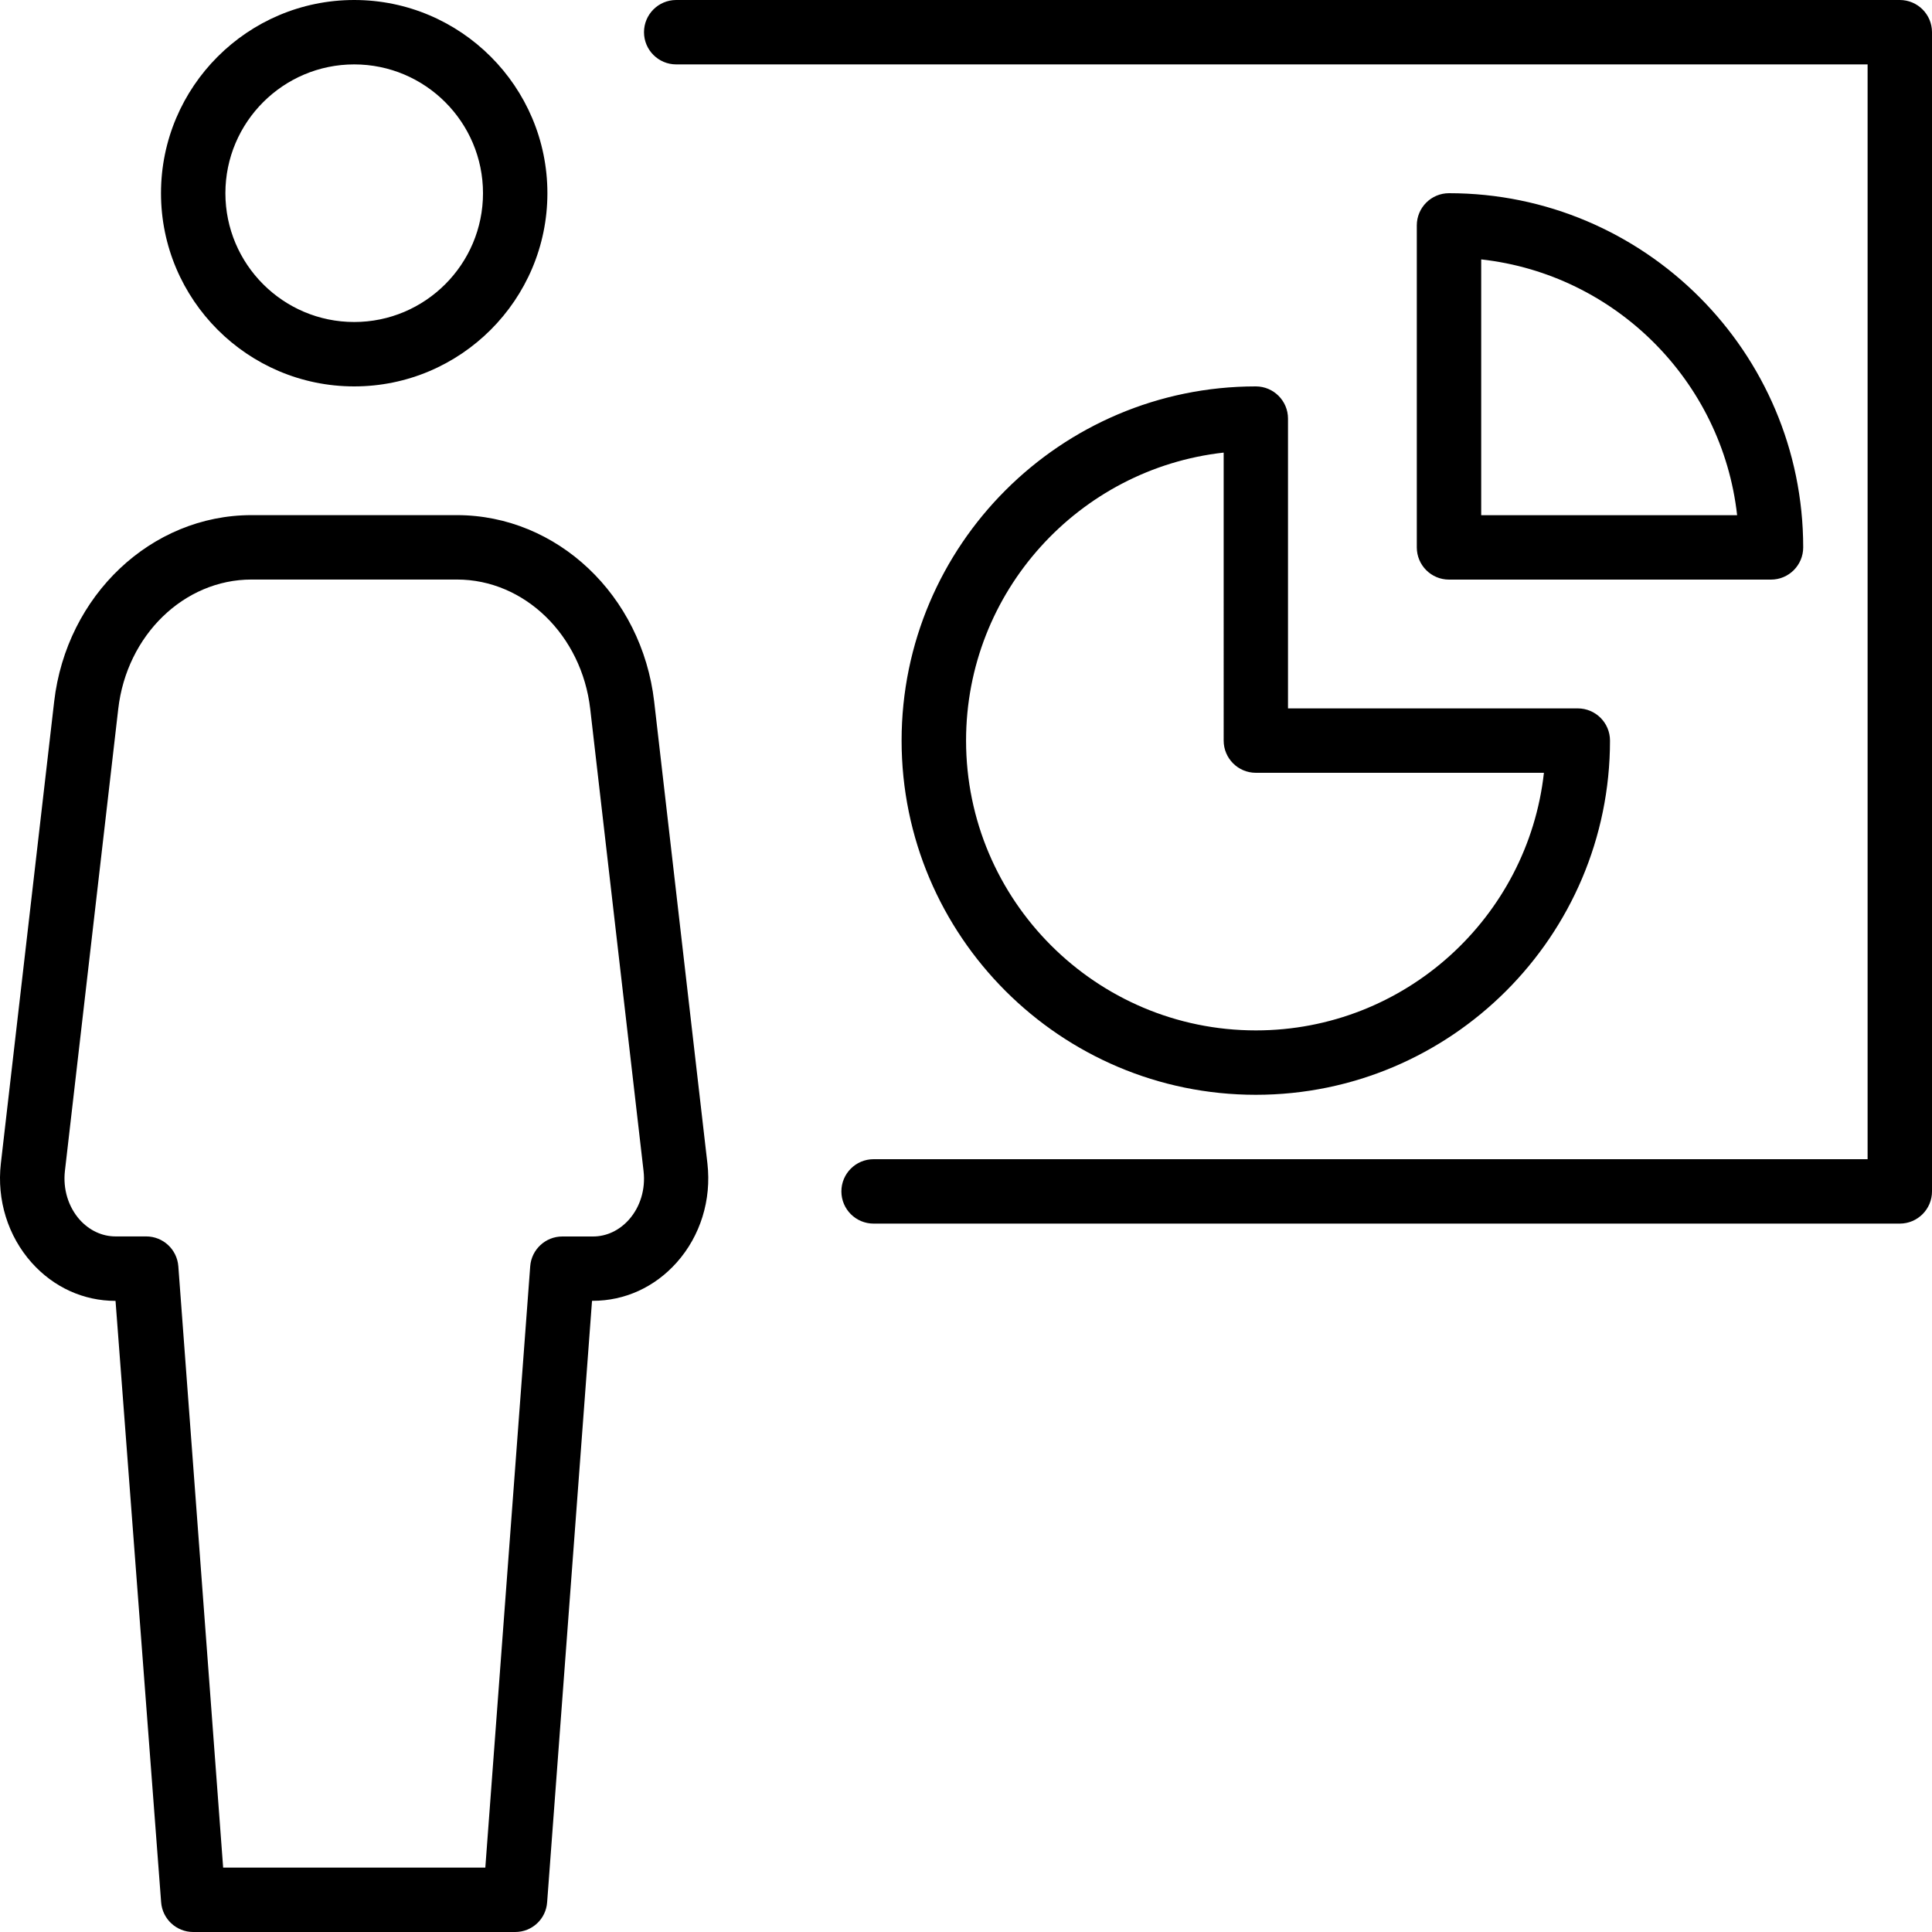 <?xml version="1.0" encoding="iso-8859-1"?>
<!-- Generator: Adobe Illustrator 19.0.0, SVG Export Plug-In . SVG Version: 6.00 Build 0)  -->
<svg version="1.1" id="Layer_1" xmlns="http://www.w3.org/2000/svg" xmlns:xlink="http://www.w3.org/1999/xlink" x="0px" y="0px"
	 viewBox="0 0 30 30" style="enable-background:new 0 0 30 30;" xml:space="preserve">
<g>
	<g>
		<path d="M5.5,6c1.654,0,3-1.346,3-3s-1.346-3-3-3s-3,1.346-3,3S3.846,6,5.5,6z M5.5,1c1.103,0,2,0.897,2,2c0,1.103-0.897,2-2,2
			c-1.103,0-2-0.897-2-2C3.5,1.897,4.398,1,5.5,1z M29.5,0h-19C10.224,0,10,0.224,10,0.5S10.224,1,10.5,1H29v17H13.565
			c-0.276,0-0.5,0.224-0.5,0.5s0.224,0.5,0.5,0.5H29.5c0.276,0,0.5-0.224,0.5-0.5v-18C30,0.224,29.776,0,29.5,0z M27.5,9
			C27.776,9,28,8.776,28,8.5C28,5.467,25.533,3,22.5,3C22.224,3,22,3.224,22,3.5v5C22,8.776,22.224,9,22.5,9H27.5z M23,4.028
			C25.083,4.259,26.742,5.917,26.974,8H23V4.028z M10.158,10.894c-0.191-1.65-1.507-2.895-3.063-2.895H3.904
			c-1.555,0-2.872,1.245-3.063,2.896l-0.828,7.174c-0.064,0.564,0.11,1.124,0.478,1.537C0.833,19.989,1.296,20.2,1.794,20.2
			l0.708,9.337C2.521,29.798,2.739,30,3,30h5c0.262,0,0.479-0.202,0.496-0.464l0.697-9.337h0.011c0.498,0,0.961-0.211,1.303-0.594
			c0.369-0.413,0.542-0.973,0.478-1.537L10.158,10.894z M9.765,18.94c-0.151,0.168-0.348,0.26-0.557,0.26H8.732
			c-0.262,0-0.479,0.202-0.499,0.463L7.536,29H3.465l-0.696-9.338c-0.02-0.261-0.237-0.463-0.499-0.463H1.794
			c-0.209,0-0.407-0.093-0.557-0.26c-0.177-0.2-0.261-0.476-0.229-0.757l0.828-7.173c0.131-1.146,1.022-2.01,2.069-2.01h3.191
			c1.047,0,1.937,0.864,2.069,2.01l0.828,7.174C10.026,18.464,9.943,18.74,9.765,18.94z M19.5,6C16.469,6,14,8.467,14,11.5
			s2.468,5.5,5.5,5.5c3.032,0,5.5-2.467,5.5-5.5c0-0.276-0.224-0.5-0.5-0.5H20V6.5C20,6.224,19.776,6,19.5,6z M23.974,12
			c-0.25,2.247-2.16,4-4.473,4c-2.481,0-4.5-2.019-4.5-4.5c0-2.312,1.753-4.222,4-4.472V11.5c0,0.276,0.224,0.5,0.5,0.5H23.974z"/>
	</g>
</g>
</svg>
